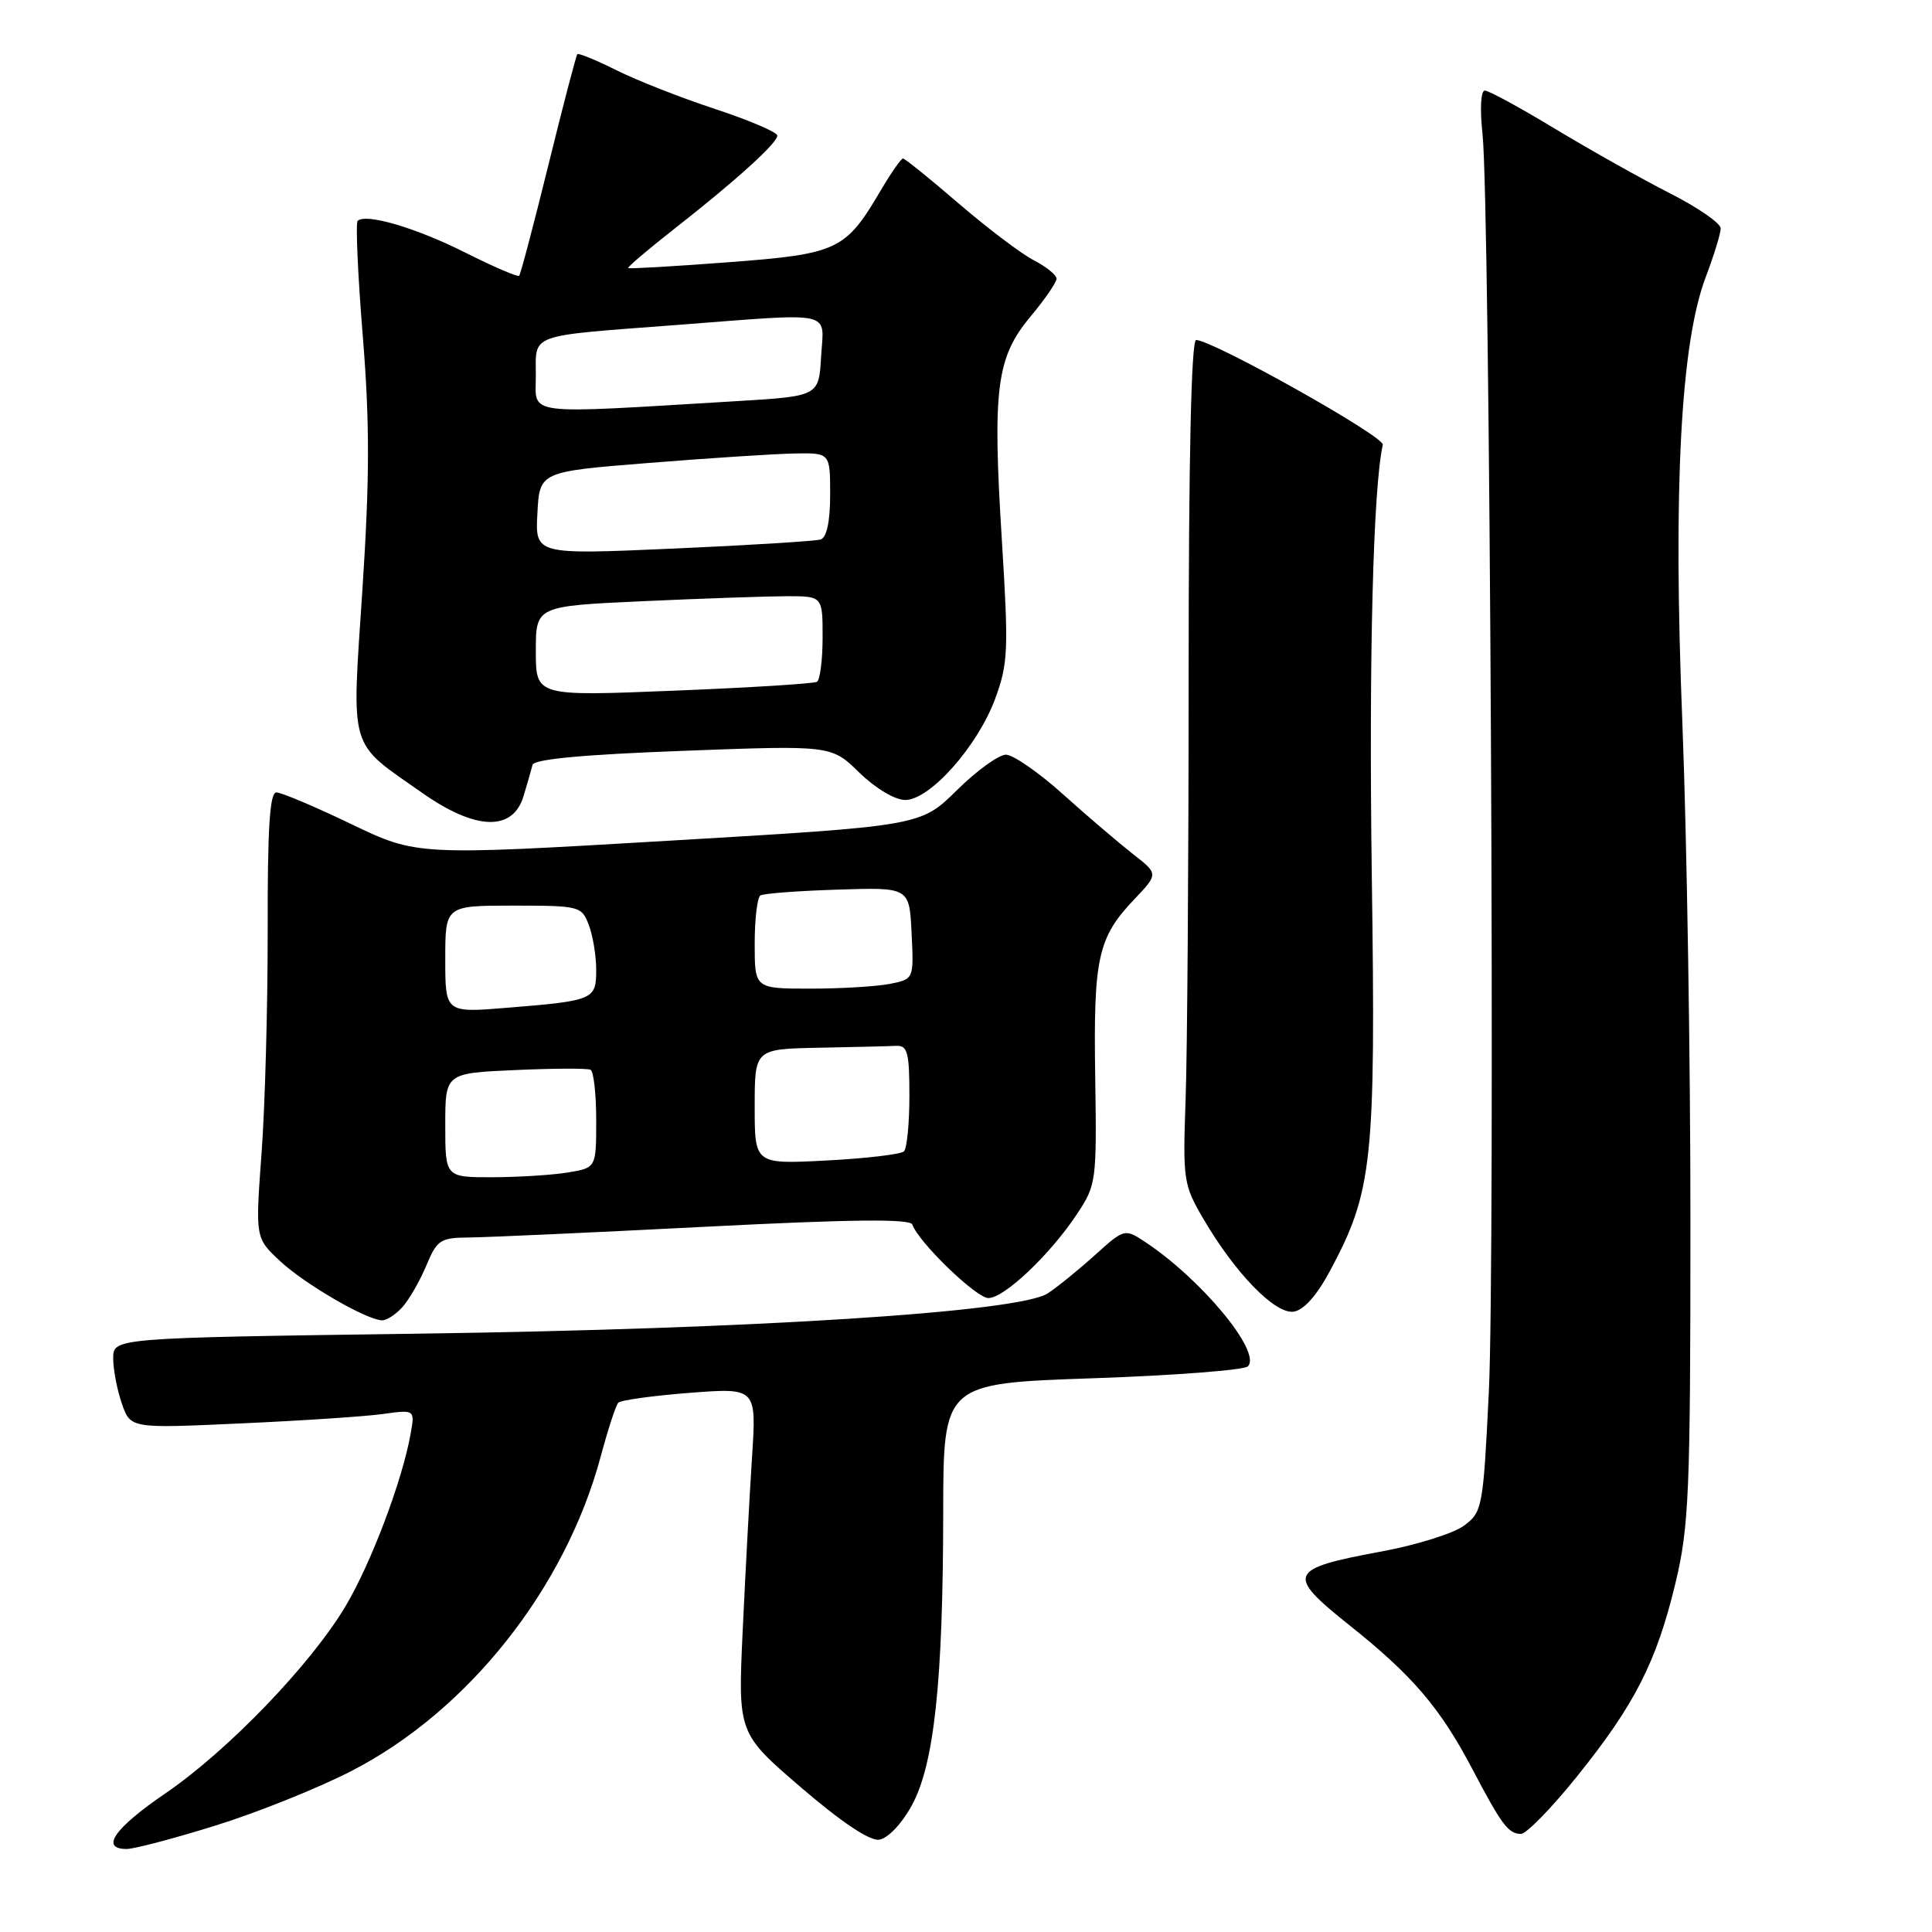 <?xml version="1.0" encoding="UTF-8" standalone="no"?>
<!DOCTYPE svg PUBLIC "-//W3C//DTD SVG 1.1//EN" "http://www.w3.org/Graphics/SVG/1.1/DTD/svg11.dtd" >
<svg xmlns="http://www.w3.org/2000/svg" xmlns:xlink="http://www.w3.org/1999/xlink" version="1.1" viewBox="0 0 256 256">
 <g >
 <path fill="currentColor"
d=" M 28.54 241.90 C 34.02 240.20 42.10 236.96 46.50 234.70 C 61.99 226.77 74.91 210.48 79.60 192.98 C 80.56 189.41 81.60 186.22 81.92 185.87 C 82.24 185.53 86.49 184.94 91.37 184.56 C 100.25 183.88 100.25 183.88 99.64 193.19 C 99.31 198.31 98.76 208.61 98.41 216.08 C 97.78 229.66 97.78 229.66 106.14 236.85 C 111.46 241.42 115.22 243.94 116.48 243.77 C 117.63 243.61 119.45 241.71 120.79 239.28 C 123.78 233.86 124.96 222.88 124.98 200.41 C 125.00 183.31 125.00 183.31 144.73 182.63 C 155.58 182.26 164.86 181.54 165.35 181.05 C 167.23 179.17 159.11 169.39 151.58 164.46 C 149.05 162.80 148.92 162.84 145.08 166.31 C 142.93 168.25 140.11 170.54 138.83 171.38 C 135.03 173.86 100.07 176.10 55.25 176.72 C 15.00 177.28 15.00 177.28 15.00 179.99 C 15.00 181.48 15.52 184.18 16.15 185.99 C 17.29 189.28 17.29 189.28 31.90 188.61 C 39.93 188.25 48.41 187.69 50.75 187.36 C 55.00 186.77 55.00 186.77 54.38 190.14 C 53.25 196.33 49.17 207.12 45.82 212.77 C 41.25 220.49 30.23 231.95 21.93 237.62 C 15.14 242.26 13.23 245.00 16.79 245.00 C 17.77 245.00 23.06 243.61 28.54 241.90 Z  M 208.95 235.40 C 216.62 225.87 219.50 220.21 222.01 209.76 C 223.80 202.26 223.99 197.90 223.99 162.16 C 224.00 140.52 223.51 110.63 222.92 95.73 C 221.68 64.75 222.69 45.46 226.03 36.68 C 227.11 33.83 228.00 30.94 228.00 30.26 C 228.00 29.58 224.96 27.48 221.25 25.60 C 217.54 23.71 210.72 19.88 206.09 17.09 C 201.47 14.29 197.26 12.00 196.75 12.00 C 196.21 12.00 196.08 14.41 196.44 17.75 C 197.44 26.87 198.14 166.81 197.28 184.40 C 196.53 199.77 196.42 200.35 194.00 202.15 C 192.62 203.18 187.68 204.73 183.00 205.59 C 170.66 207.88 170.35 208.60 178.79 215.34 C 187.17 222.01 190.84 226.31 195.10 234.42 C 198.98 241.81 199.87 243.00 201.54 243.00 C 202.25 243.00 205.59 239.58 208.95 235.40 Z  M 53.31 173.21 C 54.20 172.23 55.62 169.76 56.48 167.71 C 57.92 164.27 58.33 164.00 62.26 163.97 C 64.59 163.95 78.65 163.31 93.50 162.55 C 112.89 161.56 120.61 161.48 120.89 162.26 C 121.75 164.65 129.36 172.00 130.97 172.00 C 133.07 172.00 139.17 166.22 142.72 160.85 C 145.27 157.00 145.33 156.52 145.12 142.65 C 144.88 126.90 145.46 124.25 150.31 119.15 C 153.50 115.79 153.50 115.79 150.10 113.15 C 148.24 111.69 144.08 108.14 140.86 105.25 C 137.65 102.36 134.24 100.00 133.29 100.00 C 132.34 100.00 129.41 102.12 126.78 104.72 C 121.99 109.44 121.99 109.44 88.62 111.40 C 55.25 113.37 55.25 113.37 46.53 109.19 C 41.73 106.88 37.27 105.00 36.62 105.00 C 35.74 105.00 35.44 109.80 35.47 123.25 C 35.48 133.29 35.12 146.57 34.66 152.77 C 33.83 164.04 33.83 164.04 37.10 167.09 C 40.34 170.12 48.48 174.86 50.60 174.95 C 51.20 174.98 52.42 174.20 53.31 173.21 Z  M 176.23 168.40 C 181.89 157.85 182.30 153.94 181.77 116.00 C 181.37 87.22 181.95 64.58 183.23 58.93 C 183.47 57.85 160.88 45.17 158.50 45.05 C 157.85 45.02 157.50 60.55 157.50 89.75 C 157.50 114.36 157.32 139.52 157.10 145.66 C 156.72 156.39 156.81 156.99 159.47 161.53 C 163.68 168.73 168.96 174.15 171.41 173.80 C 172.75 173.61 174.48 171.67 176.23 168.40 Z  M 69.37 105.50 C 69.87 103.85 70.40 101.99 70.56 101.36 C 70.76 100.59 77.20 99.99 90.51 99.49 C 110.16 98.75 110.16 98.75 113.87 102.38 C 116.02 104.47 118.58 106.00 119.95 106.00 C 123.22 106.00 129.52 98.91 131.86 92.60 C 133.59 87.91 133.66 86.19 132.74 71.38 C 131.50 51.46 132.03 47.35 136.56 41.93 C 138.45 39.67 140.00 37.41 140.00 36.93 C 140.00 36.45 138.65 35.35 136.99 34.49 C 135.33 33.64 130.86 30.25 127.04 26.97 C 123.23 23.69 119.90 21.00 119.65 21.00 C 119.40 21.00 118.07 22.91 116.69 25.25 C 112.03 33.18 111.02 33.65 96.50 34.75 C 89.35 35.29 83.38 35.64 83.24 35.52 C 83.10 35.41 85.80 33.11 89.24 30.41 C 97.46 23.98 103.00 18.96 103.00 17.97 C 103.00 17.52 99.29 15.94 94.75 14.44 C 90.21 12.95 84.32 10.63 81.65 9.29 C 78.98 7.96 76.67 7.01 76.50 7.18 C 76.34 7.36 74.61 13.96 72.67 21.85 C 70.72 29.74 68.98 36.36 68.79 36.54 C 68.60 36.73 65.40 35.35 61.67 33.48 C 55.12 30.18 48.45 28.22 47.39 29.27 C 47.11 29.56 47.41 36.41 48.07 44.51 C 49.00 56.02 48.99 63.36 48.02 78.16 C 46.59 99.85 46.09 98.15 56.00 105.10 C 63.05 110.04 67.95 110.19 69.37 105.50 Z  M 59.00 149.10 C 59.00 142.20 59.00 142.20 68.25 141.79 C 73.34 141.56 77.84 141.54 78.25 141.75 C 78.66 141.95 79.00 144.96 79.00 148.43 C 79.00 154.74 79.00 154.74 75.25 155.36 C 73.19 155.70 68.69 155.98 65.25 155.99 C 59.00 156.00 59.00 156.00 59.00 149.10 Z  M 100.00 146.64 C 100.00 139.00 100.00 139.00 108.50 138.83 C 113.17 138.74 117.79 138.63 118.75 138.58 C 120.25 138.51 120.50 139.45 120.50 145.17 C 120.50 148.83 120.18 152.16 119.78 152.56 C 119.38 152.95 114.77 153.50 109.53 153.77 C 100.00 154.27 100.00 154.27 100.00 146.64 Z  M 59.00 127.10 C 59.00 120.00 59.00 120.00 68.02 120.00 C 76.79 120.00 77.08 120.07 78.02 122.57 C 78.56 123.98 79.00 126.65 79.00 128.50 C 79.00 132.46 78.70 132.60 67.25 133.53 C 59.00 134.21 59.00 134.21 59.00 127.10 Z  M 100.00 125.06 C 100.00 121.79 100.34 118.91 100.76 118.65 C 101.17 118.39 105.79 118.04 111.01 117.88 C 120.50 117.57 120.50 117.57 120.79 123.65 C 121.09 129.73 121.09 129.73 117.92 130.37 C 116.18 130.71 111.43 131.00 107.38 131.00 C 100.00 131.00 100.00 131.00 100.00 125.06 Z  M 71.00 86.28 C 71.00 80.31 71.00 80.31 85.25 79.66 C 93.09 79.30 101.64 79.01 104.25 79.00 C 109.00 79.00 109.00 79.00 109.00 84.44 C 109.00 87.43 108.66 90.09 108.25 90.34 C 107.84 90.59 99.29 91.12 89.25 91.52 C 71.00 92.26 71.00 92.26 71.00 86.28 Z  M 71.21 68.00 C 71.50 62.50 71.50 62.50 86.00 61.34 C 93.97 60.70 102.64 60.14 105.25 60.09 C 110.00 60.00 110.00 60.00 110.00 65.53 C 110.00 69.07 109.55 71.21 108.75 71.48 C 108.06 71.70 99.27 72.25 89.21 72.69 C 70.91 73.50 70.91 73.50 71.21 68.00 Z  M 71.00 49.79 C 71.00 44.14 69.81 44.57 89.55 43.07 C 110.94 41.44 109.16 41.06 108.80 47.25 C 108.50 52.50 108.50 52.50 97.50 53.16 C 68.98 54.87 71.00 55.12 71.00 49.79 Z "/>
</g>
</svg>